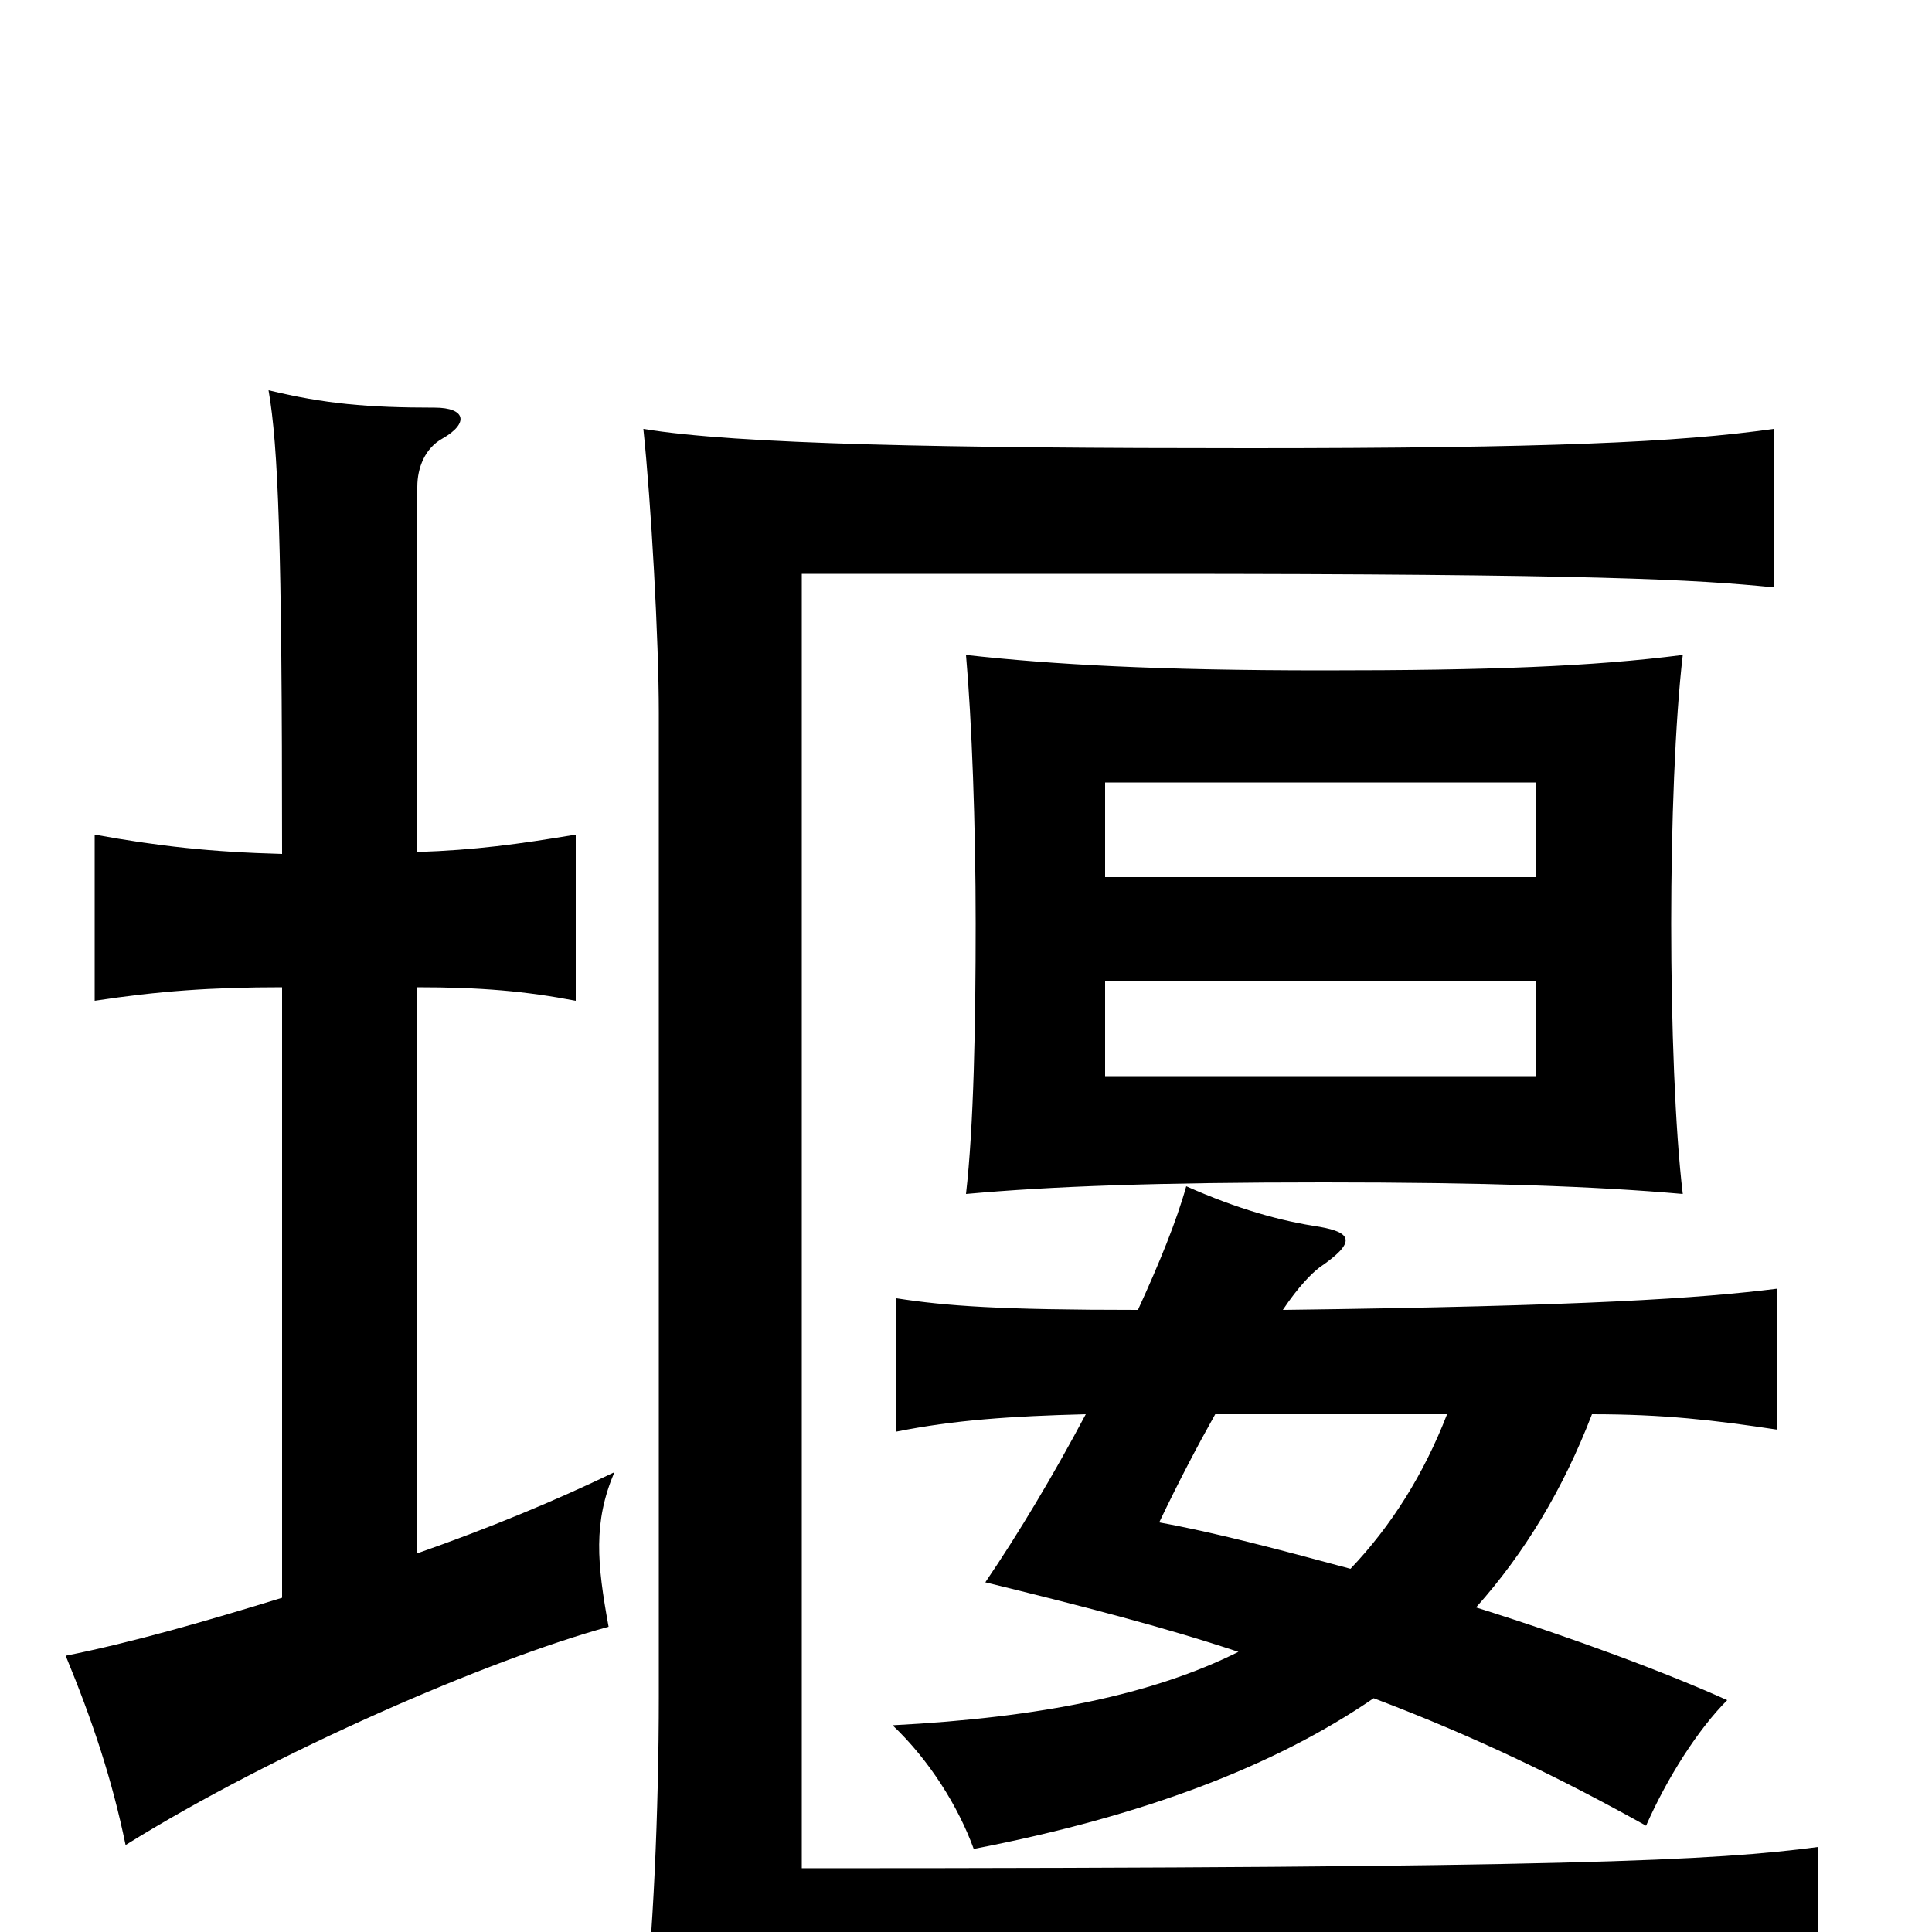 <svg xmlns="http://www.w3.org/2000/svg" viewBox="0 -1000 1000 1000">
	<path fill="#000000" d="M795 -443H572V-492H795ZM871 -382C867 -415 865 -470 865 -522C865 -573 867 -627 871 -661C824 -655 771 -653 685 -653C599 -653 545 -656 500 -661C503 -627 505 -573 505 -522C505 -470 504 -417 500 -382C544 -386 599 -388 685 -388C768 -388 826 -386 871 -382ZM795 -546H572V-595H795ZM562 -268C545 -236 527 -206 510 -181C559 -169 602 -158 641 -145C597 -123 539 -111 462 -107C481 -89 496 -65 504 -43C592 -60 660 -86 711 -121C764 -101 809 -79 852 -55C863 -80 879 -105 894 -120C863 -134 815 -152 764 -168C789 -196 809 -229 824 -268C861 -268 887 -265 920 -260V-333C880 -328 822 -324 664 -322C672 -334 679 -341 683 -344C702 -357 700 -362 683 -365C663 -368 641 -374 614 -386C609 -368 600 -346 589 -322C517 -322 490 -324 464 -328V-259C494 -265 523 -267 562 -268ZM749 -268C737 -237 720 -210 699 -188C662 -198 628 -207 600 -212C610 -233 620 -252 629 -268ZM941 43V-44C888 -37 815 -33 415 -33V-703H595C827 -703 878 -700 918 -696V-778C869 -771 801 -768 646 -768C491 -768 381 -770 333 -778C337 -740 341 -669 341 -631V-122C341 -63 338 5 333 45C382 39 505 34 660 34C816 34 889 36 941 43ZM146 -489V-173C107 -161 69 -150 34 -143C48 -109 58 -79 65 -45C142 -93 253 -141 315 -158C309 -191 307 -212 318 -238C287 -223 253 -209 216 -196V-489C249 -489 272 -487 298 -482V-568C268 -563 246 -560 216 -559V-748C216 -758 220 -768 229 -773C243 -781 241 -789 225 -789C190 -789 168 -791 139 -798C144 -769 146 -720 146 -558C109 -559 82 -562 49 -568V-482C82 -487 109 -489 146 -489Z"/>
</svg>